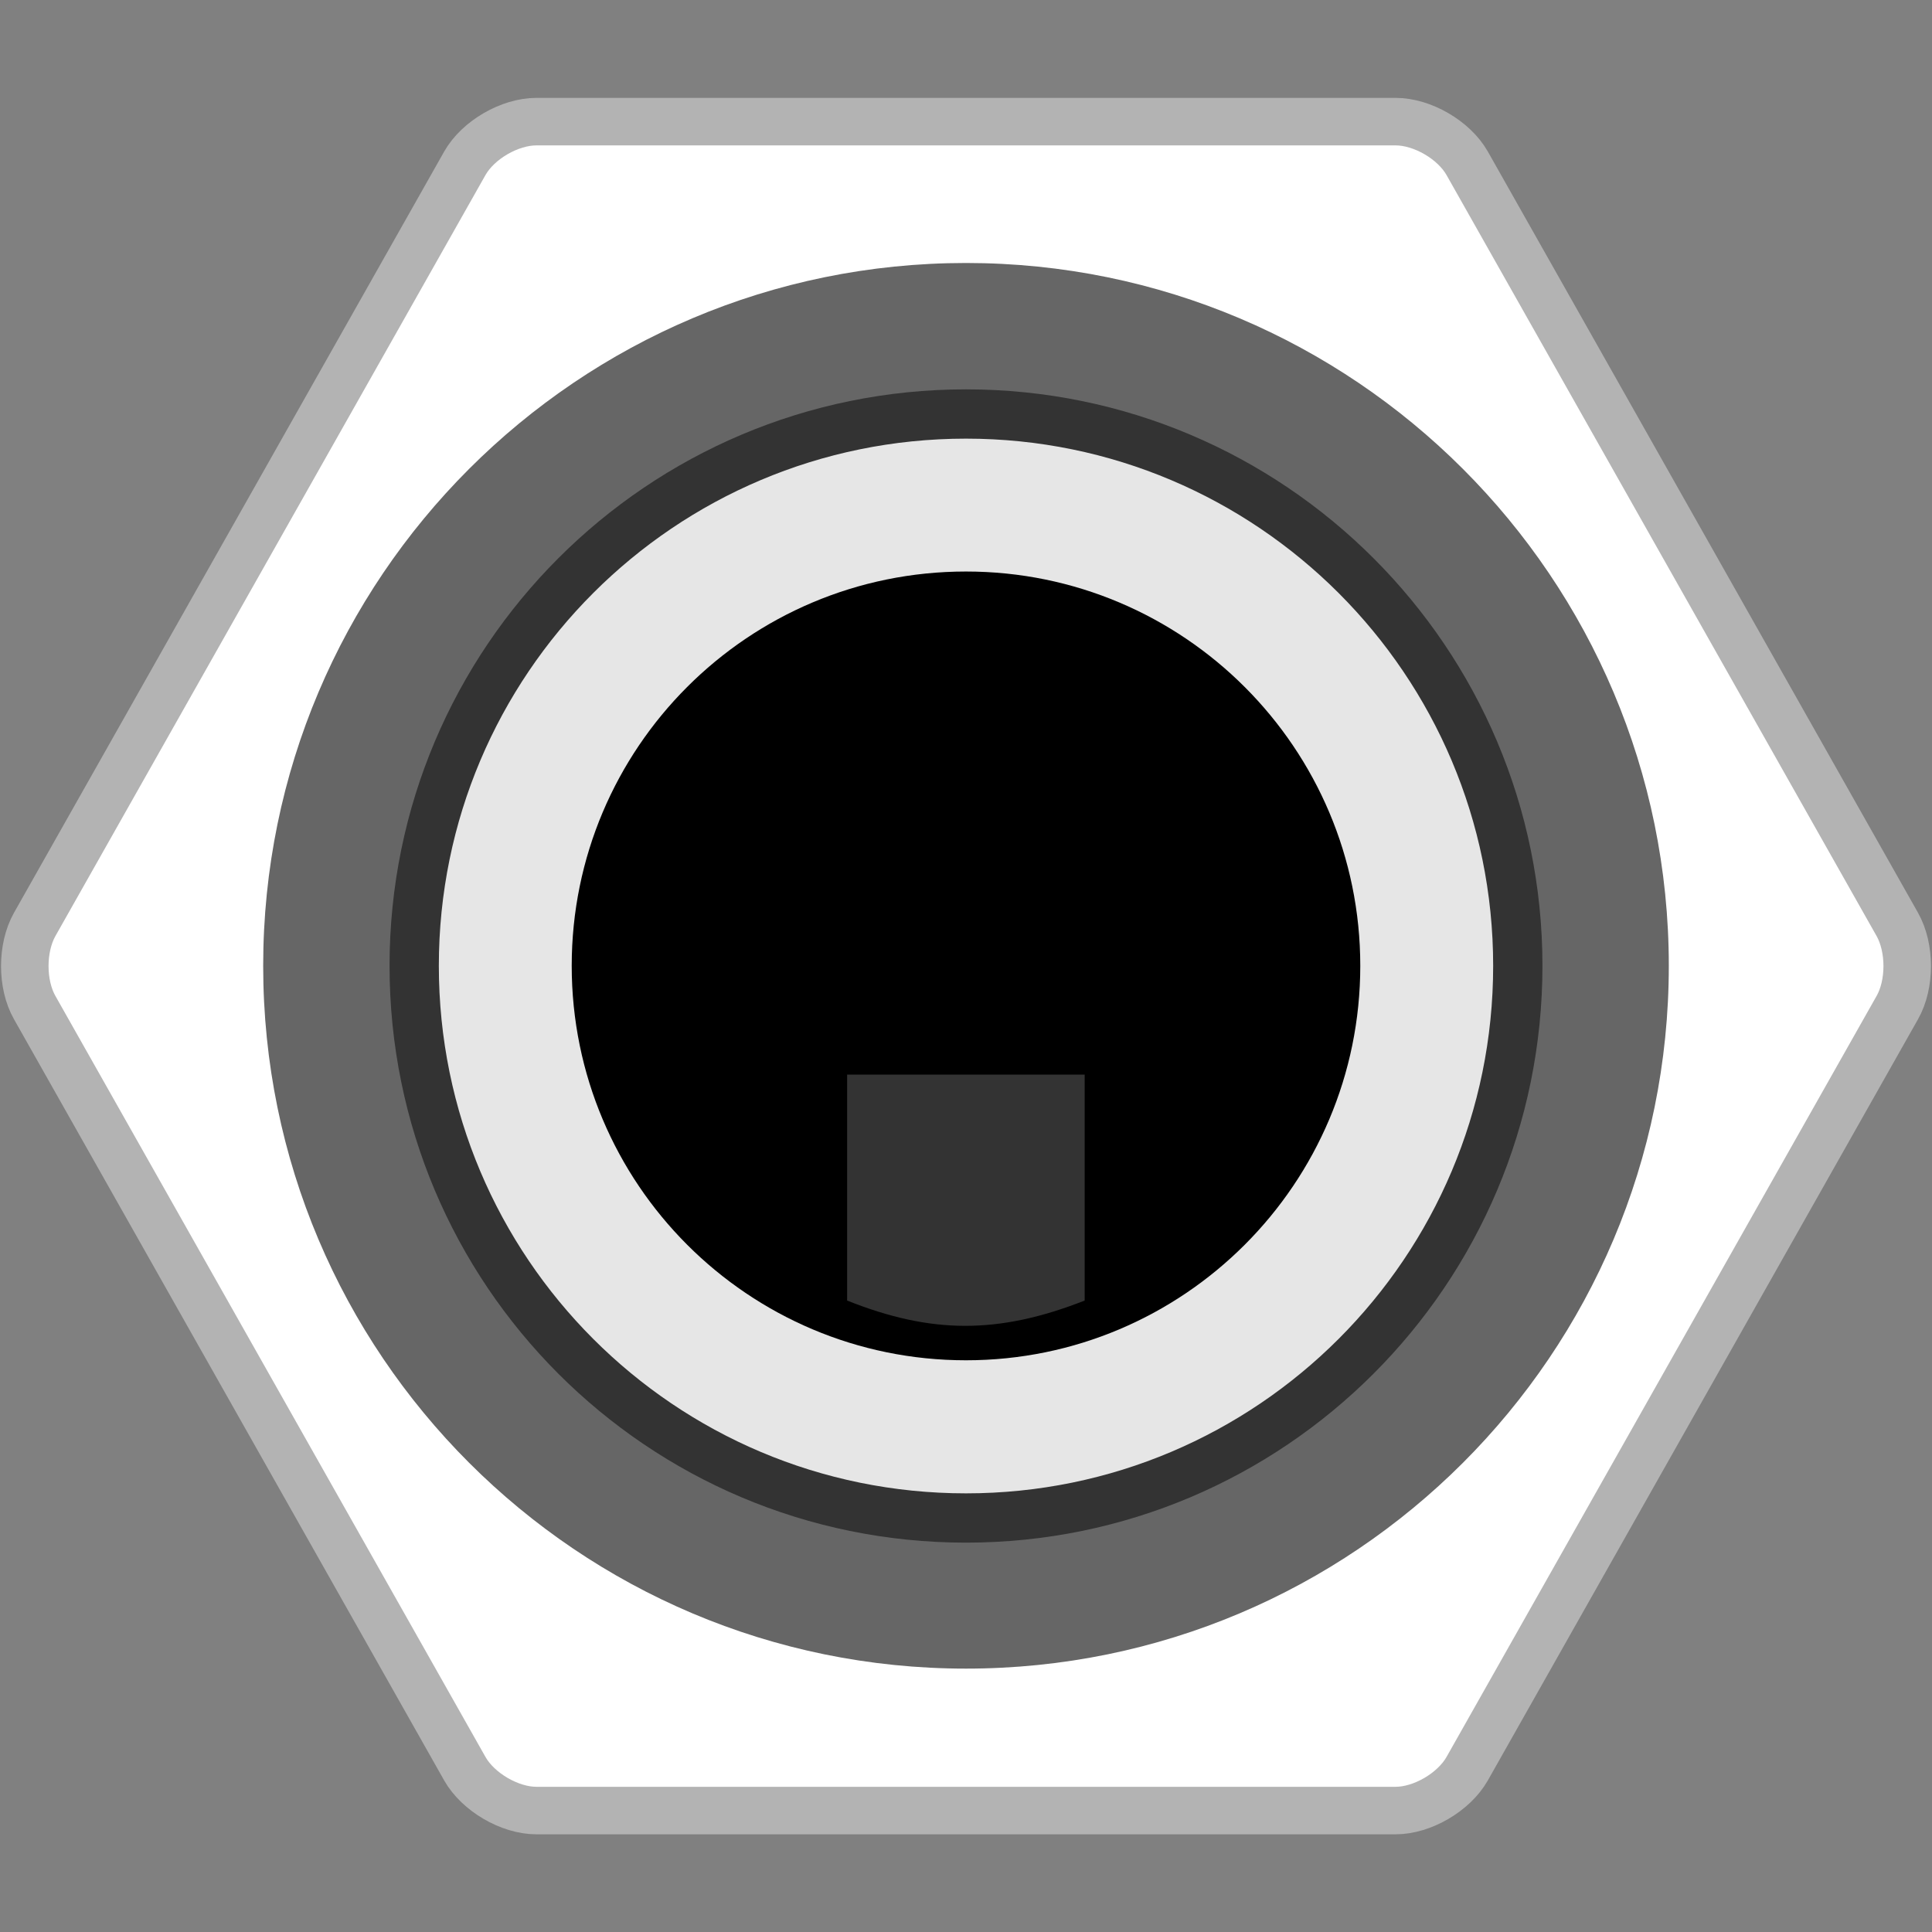 <?xml version="1.0" encoding="UTF-8" standalone="no"?>
<!-- Created with Inkscape (http://www.inkscape.org/) -->

<svg
   xmlns:dc="http://purl.org/dc/elements/1.1/"
   xmlns:cc="http://creativecommons.org/ns#"
   xmlns:rdf="http://www.w3.org/1999/02/22-rdf-syntax-ns#"
   xmlns:svg="http://www.w3.org/2000/svg"
   xmlns="http://www.w3.org/2000/svg"
   xmlns:sodipodi="http://sodipodi.sourceforge.net/DTD/sodipodi-0.dtd"
   xmlns:inkscape="http://www.inkscape.org/namespaces/inkscape"
   width="9.8mm"
   height="9.8mm"
   viewBox="0 0 9.8 9.8"
   version="1.1"
   id="svg1567"
   inkscape:version="0.92.4 5da689c313, 2019-01-14"
   sodipodi:docname="NutPort.svg">
  <rect x="0" y="0" width="9.8" height="9.8" fill="#808080" stroke="none"/>
  <defs
     id="defs1561" />
  <sodipodi:namedview
     id="base"
     pagecolor="#ffffff"
     bordercolor="#666666"
     borderopacity="1.0"
     inkscape:pageopacity="0.0"
     inkscape:pageshadow="2"
     inkscape:zoom="7.9195959"
     inkscape:cx="6.6327884"
     inkscape:cy="14.744647"
     inkscape:document-units="mm"
     inkscape:current-layer="layer1"
     showgrid="false"
     inkscape:window-width="1887"
     inkscape:window-height="1052"
     inkscape:window-x="33"
     inkscape:window-y="0"
     inkscape:window-maximized="1" />
  <g
     inkscape:label="Layer 1"
     inkscape:groupmode="layer"
     id="layer1"
     transform="translate(0,-287.2)">
    <g
       style="display:inline"
       id="g4339"
       transform="translate(-2.72,261.372)">
      <path
         style="display:inline;fill:#ffffff;fill-opacity:1;fill-rule:nonzero;stroke:#b3b3b3;stroke-width:0.241;stroke-miterlimit:4;stroke-dasharray:none;stroke-opacity:1"
         d="m 5.441,35.012 c -0.136,0 -0.296,-0.094 -0.363,-0.212 l -2.182,-3.861 c -0.067,-0.118 -0.067,-0.303 0,-0.422 l 2.182,-3.861 c 0.067,-0.118 0.227,-0.211 0.363,-0.211 h 4.358 c 0.136,0 0.296,0.093 0.363,0.211 l 2.182,3.861 c 0.067,0.119 0.067,0.304 0,0.422 l -2.182,3.861 c -0.067,0.118 -0.227,0.212 -0.363,0.212 z m 0,0"
         id="path3908"
         inkscape:connector-curvature="0" />
      <path
         style="display:inline;fill:#666666;fill-opacity:1;fill-rule:nonzero;stroke:none;stroke-width:0.325"
         d="m 4.055,30.727 c 0,-1.968 1.597,-3.565 3.565,-3.565 1.968,0 3.565,1.597 3.565,3.565 0,1.97 -1.597,3.565 -3.565,3.565 -1.968,0 -3.565,-1.596 -3.565,-3.565"
         id="path3910"
         inkscape:connector-curvature="0" />
      <path
         inkscape:connector-curvature="0"
         id="path3912"
         d="m 4.821,30.727 c 0,-1.545 1.252,-2.799 2.799,-2.799 1.545,0 2.799,1.254 2.799,2.799 0,1.547 -1.254,2.801 -2.799,2.801 -1.547,0 -2.799,-1.254 -2.799,-2.801"
         style="display:inline;fill:#e6e6e6;fill-opacity:1;fill-rule:nonzero;stroke:#333333;stroke-width:0.25;stroke-miterlimit:4;stroke-dasharray:none;stroke-opacity:1" />
      <path
         style="display:inline;fill:#000000;fill-opacity:1;fill-rule:nonzero;stroke:none;stroke-width:0.353"
         d="m 5.62,30.727 c 0,-1.104 0.894,-2 2,-2 1.104,0 2,0.896 2,2 0,1.105 -0.896,2.001 -2,2.001 -1.105,0 -2,-0.896 -2,-2.001"
         id="path3914"
         inkscape:connector-curvature="0" />
      <path
         style="fill:#333333;fill-opacity:1;stroke:none;stroke-width:0.222;stroke-miterlimit:4;stroke-dasharray:none;stroke-opacity:1"
         d="m 7.017,31.279 h 1.205 v 1.146 c -0.438,0.172 -0.779,0.17 -1.205,0 z"
         id="path3916"
         inkscape:connector-curvature="0"
         sodipodi:nodetypes="ccccc" />
    </g>
  </g>
</svg>
